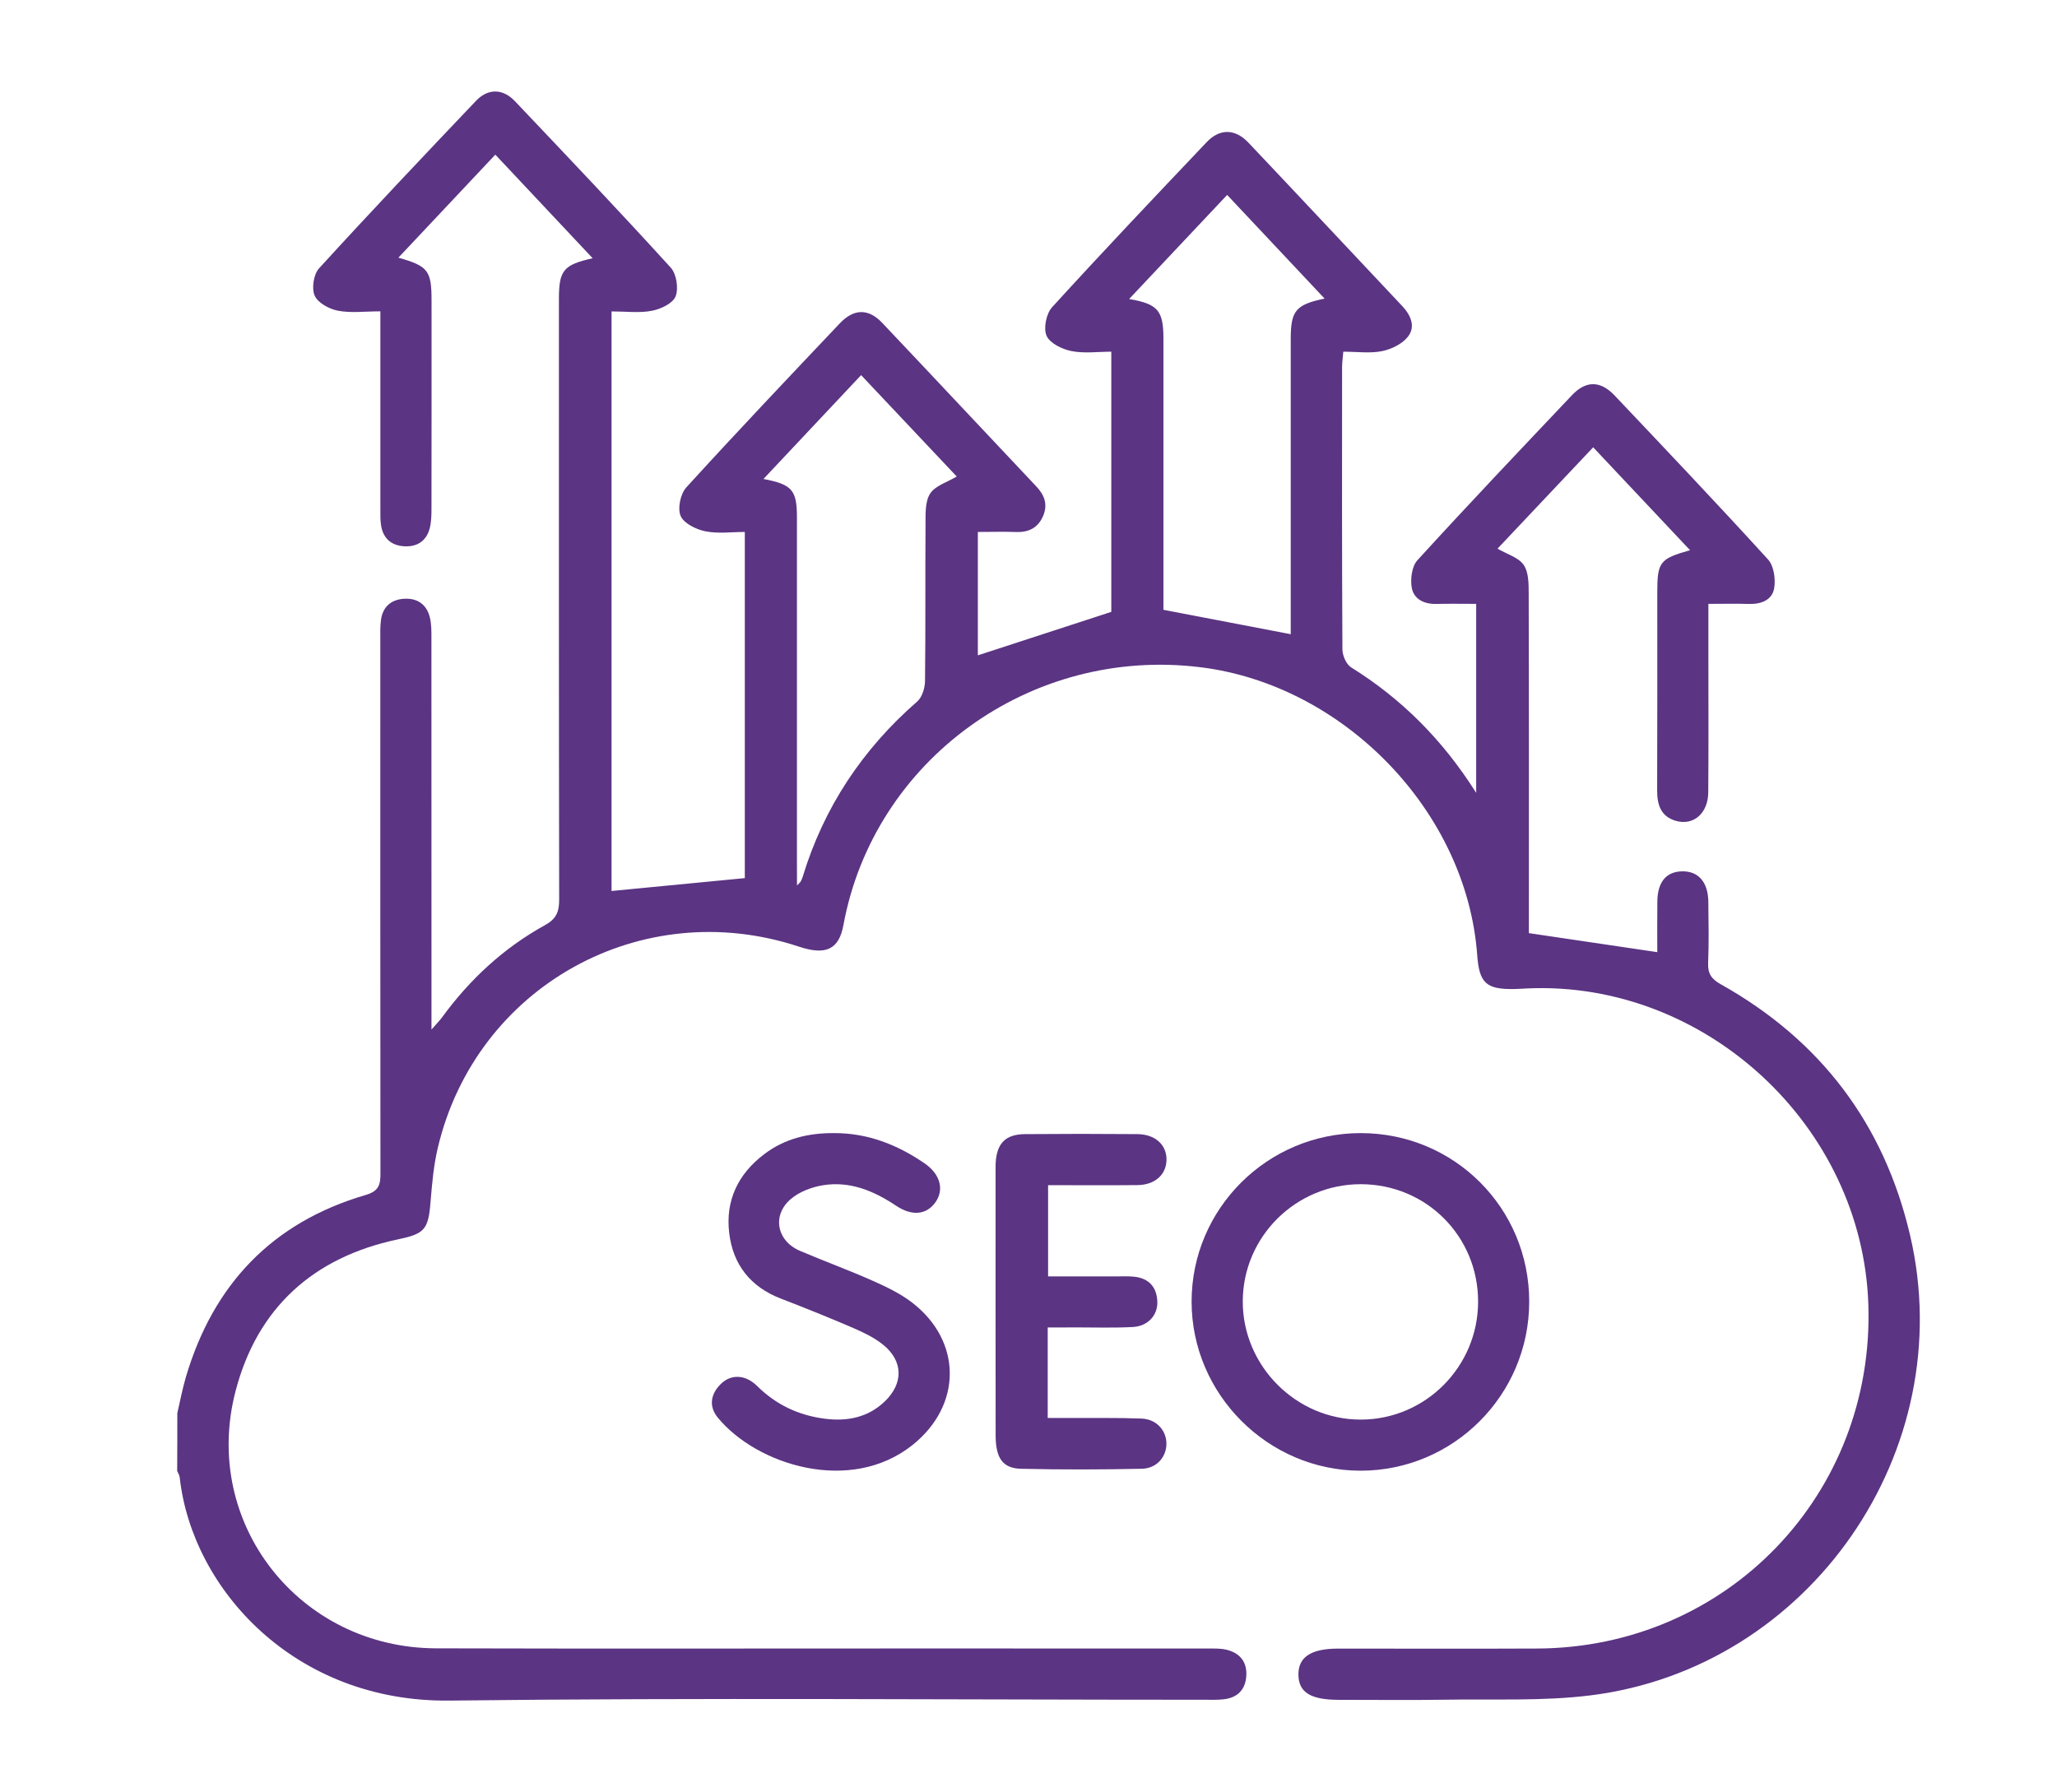 <?xml version="1.0" encoding="utf-8"?>
<!-- Generator: Adobe Illustrator 24.1.0, SVG Export Plug-In . SVG Version: 6.00 Build 0)  -->
<svg version="1.1" id="Layer_1" xmlns="http://www.w3.org/2000/svg" xmlns:xlink="http://www.w3.org/1999/xlink" x="0px" y="0px"
	 viewBox="0 0 321.22 279.88" style="enable-background:new 0 0 321.22 279.88;" xml:space="preserve">
<style type="text/css">
	.st0{fill:#5B3483;}
</style>
<g>
	<path class="st0" d="M27.69,220.68c0.44-1.87,0.79-3.77,1.33-5.61c4.28-14.5,13.51-24.2,28.12-28.47c2.08-0.61,2.28-1.67,2.27-3.42
		c-0.03-27.72-0.02-55.44-0.02-83.16c0-1.06-0.04-2.13,0.1-3.18c0.26-2.03,1.53-3.18,3.54-3.33c2.13-0.15,3.61,0.86,4.11,2.96
		c0.24,1.02,0.23,2.11,0.23,3.16c0.01,19.22,0.01,38.44,0.01,57.66c0,0.96,0,1.92,0,3.49c0.81-0.93,1.26-1.38,1.64-1.89
		c4.34-5.95,9.64-10.86,16.09-14.42c1.75-0.96,2.21-2.07,2.21-3.96c-0.06-31.26-0.04-62.53-0.04-93.79c0-4.5,0.69-5.36,5.27-6.39
		c-5.05-5.38-10.01-10.65-15.2-16.18c-5.08,5.4-10.07,10.7-15.14,16.09c4.66,1.32,5.18,2.01,5.18,6.72c0,10.8,0.01,21.61-0.01,32.41
		c0,1.05-0.02,2.15-0.28,3.15c-0.52,1.97-1.97,2.91-3.98,2.79c-2.01-0.12-3.29-1.23-3.61-3.25c-0.14-0.87-0.11-1.77-0.11-2.65
		c-0.01-9.21,0-18.42,0-27.63c0-0.95,0-1.9,0-3.16c-2.45,0-4.61,0.29-6.63-0.1c-1.36-0.26-3.13-1.22-3.63-2.35
		c-0.5-1.13-0.17-3.33,0.68-4.26c8.06-8.83,16.28-17.51,24.52-26.17c1.87-1.96,4.18-1.93,6.07,0.06
		c8.17,8.6,16.34,17.21,24.33,25.99c0.9,0.99,1.25,3.25,0.76,4.49c-0.43,1.1-2.32,1.99-3.7,2.25c-1.95,0.38-4.04,0.1-6.3,0.1
		c0,30.42,0,60.65,0,90.51c6.82-0.66,13.71-1.32,20.81-2.01c0-17.57,0-35.6,0-54.06c-2.01,0-4.15,0.3-6.15-0.1
		c-1.45-0.29-3.37-1.23-3.87-2.4c-0.51-1.17-0.03-3.45,0.88-4.45c7.87-8.64,15.92-17.12,23.96-25.61c2.2-2.33,4.48-2.37,6.64-0.09
		c8.04,8.49,16.02,17.03,24.05,25.53c1.28,1.35,1.83,2.81,1.09,4.58c-0.78,1.86-2.22,2.62-4.22,2.55c-1.93-0.07-3.87-0.01-5.99-0.01
		c0,6.67,0,13.15,0,19.27c6.82-2.22,13.67-4.45,20.84-6.79c0-13,0-26.59,0-40.63c-2.1,0-4.24,0.3-6.24-0.1
		c-1.45-0.29-3.36-1.22-3.87-2.39c-0.51-1.17-0.05-3.46,0.87-4.46c7.93-8.7,16.04-17.25,24.15-25.79c2.02-2.13,4.43-2.09,6.49,0.08
		c8.04,8.49,16.02,17.03,24.04,25.54c1.35,1.44,2.1,3.21,0.89,4.77c-0.89,1.14-2.58,1.96-4.04,2.26c-1.87,0.38-3.87,0.09-6.06,0.09
		c-0.07,0.89-0.19,1.65-0.19,2.4c-0.01,14.7-0.03,29.4,0.05,44.1c0.01,0.95,0.6,2.32,1.35,2.79c7.88,4.91,14.28,11.28,19.54,19.6
		c0-10.05,0-19.58,0-29.51c-2.01,0-4.1-0.04-6.19,0.01c-1.91,0.05-3.54-0.72-3.87-2.52c-0.24-1.36,0.01-3.35,0.88-4.3
		c7.94-8.7,16.05-17.24,24.15-25.79c2.18-2.3,4.44-2.27,6.65,0.06c8.04,8.49,16.09,16.97,23.96,25.61c0.91,1,1.2,3.08,0.95,4.52
		c-0.32,1.81-2.03,2.48-3.93,2.42c-2.01-0.06-4.03-0.01-6.34-0.01c0,2.73,0,5.19,0,7.64c0,7.26,0.04,14.52-0.02,21.79
		c-0.02,3.28-2.31,5.26-5.08,4.45c-2.34-0.69-2.91-2.51-2.9-4.77c0.04-10.27,0.02-20.55,0.02-30.82c0-4.84,0.36-5.32,5.12-6.67
		c-5.02-5.34-9.97-10.59-15.13-16.07c-5.12,5.43-10.08,10.68-14.94,15.83c1.49,0.87,3.3,1.37,4.1,2.55
		c0.79,1.16,0.76,3.01,0.77,4.56c0.05,16.74,0.03,33.48,0.03,50.22c0,0.96,0,1.92,0,2.71c6.71,0.99,13.21,1.96,20.05,2.97
		c0-2.49-0.02-5.19,0.01-7.89c0.03-3.05,1.36-4.66,3.82-4.73c2.56-0.07,4.1,1.65,4.14,4.74c0.04,3.19,0.1,6.38-0.03,9.56
		c-0.07,1.64,0.5,2.51,1.93,3.31c15.6,8.73,25.54,21.81,29.61,39.23c7.86,33.62-15.66,67.61-49.95,71.85
		c-7.43,0.92-15.02,0.54-22.54,0.67c-5.58,0.09-11.16,0.02-16.74,0.02c-4.39,0-6.26-1.17-6.29-3.92c-0.03-2.76,1.98-4.08,6.21-4.08
		c10.36,0,20.72,0.04,31.09-0.01c29.64-0.14,52.68-24.09,51.7-53.74c-0.92-27.83-25.38-50.54-53.18-49.35
		c-0.71,0.03-1.41,0.09-2.12,0.1c-4.38,0.07-5.46-0.92-5.78-5.31c-1.65-22.48-20.86-42.14-43.11-44.93
		c-26.64-3.35-51.13,14.53-55.86,40.25c-0.71,3.84-2.77,4.76-6.95,3.37c-24.6-8.15-50.42,6.2-56.39,31.41
		c-0.65,2.74-0.9,5.59-1.13,8.4c-0.35,4.43-0.94,5.03-5.17,5.92c-13.16,2.79-21.89,10.69-25.28,23.66
		c-5.39,20.63,9.95,40.13,31.31,40.19c25.59,0.07,51.19,0.02,76.78,0.02c14.61,0,29.23,0,43.84,0.01c0.97,0,1.97-0.03,2.9,0.21
		c2.06,0.53,3.15,1.94,3,4.1c-0.15,2.15-1.4,3.38-3.54,3.62c-0.96,0.11-1.95,0.07-2.92,0.07c-39.32,0-78.65-0.34-117.97,0.13
		c-24.12,0.28-40.2-17.37-42.13-34.88c-0.04-0.34-0.26-0.65-0.39-0.98C27.69,226.71,27.69,223.7,27.69,220.68z M176.32,46.7
		c4.47,0.75,5.35,1.81,5.36,6.08c0.01,13.37,0,26.74,0,40.11c0,0.94,0,1.87,0,2.34c6.89,1.32,13.32,2.55,19.88,3.81
		c0-0.85,0-1.82,0-2.79c0-14.43,0-28.86,0-43.29c0-4.43,0.77-5.39,5.29-6.33c-5.11-5.44-10.12-10.76-15.22-16.19
		C186.53,35.85,181.57,41.13,176.32,46.7z M124.46,138.28c0.35-0.37,0.49-0.46,0.56-0.6c0.13-0.23,0.24-0.48,0.32-0.73
		c3.3-10.87,9.34-19.94,17.89-27.4c0.77-0.67,1.21-2.11,1.22-3.2c0.1-8.14,0.02-16.29,0.08-24.43c0.01-1.64-0.09-3.58,0.72-4.84
		c0.79-1.23,2.67-1.77,4.15-2.67c-4.86-5.15-9.86-10.45-14.93-15.83c-5.24,5.57-10.19,10.84-15.25,16.22
		c4.49,0.85,5.23,1.74,5.23,6.02c0,18.24,0,36.47,0,54.71C124.46,136.36,124.46,137.19,124.46,138.28z"/>
	<path class="st0" d="M238.8,203.29c-0.01,14.56-11.83,26.39-26.35,26.38c-14.46-0.02-26.37-11.95-26.37-26.41
		c0-14.51,11.85-26.31,26.41-26.31C227.11,176.95,238.82,188.68,238.8,203.29z M230.82,203.28c0.01-10.22-8.11-18.35-18.33-18.35
		c-10.15,0-18.42,8.23-18.42,18.33c0,10.07,8.35,18.43,18.4,18.43C222.58,221.7,230.81,213.43,230.82,203.28z"/>
	<path class="st0" d="M130.27,176.95c5.24-0.01,9.87,1.81,14.12,4.73c2.47,1.7,3.09,4.14,1.66,6.11c-1.39,1.93-3.64,2.15-6.1,0.51
		c-3.49-2.33-7.23-3.9-11.47-3.2c-1.75,0.29-3.65,1.01-4.98,2.14c-2.99,2.54-2.2,6.55,1.41,8.09c3.74,1.6,7.57,2.99,11.28,4.64
		c2.17,0.96,4.38,2.01,6.24,3.44c7.84,6.04,7.83,16.04,0.09,22.23c-9.74,7.79-24.37,3.12-30.42-4.25c-1.45-1.76-1.14-3.67,0.45-5.25
		c1.59-1.58,3.84-1.52,5.69,0.31c2.96,2.93,6.48,4.58,10.55,5.1c3.48,0.45,6.73-0.17,9.36-2.68c2.98-2.85,2.91-6.36-0.3-8.92
		c-1.36-1.08-3-1.87-4.6-2.56c-3.73-1.61-7.5-3.13-11.3-4.59c-4.76-1.83-7.5-5.32-8.08-10.27c-0.6-5.04,1.38-9.18,5.43-12.26
		C122.53,177.8,126.27,176.92,130.27,176.95z"/>
	<path class="st0" d="M163.61,207.3c0,4.83,0,9.3,0,14.14c1.17,0,2.2,0,3.23,0c3.81,0.02,7.62-0.06,11.42,0.09
		c2.33,0.09,3.88,1.84,3.89,3.92c0,2.08-1.53,3.88-3.87,3.92c-6.28,0.13-12.57,0.15-18.85,0c-2.86-0.07-3.94-1.68-3.95-5.19
		c-0.02-13.99-0.01-27.98-0.01-41.97c0-0.18,0-0.35,0.01-0.53c0.16-3.13,1.53-4.55,4.61-4.57c5.84-0.05,11.69-0.05,17.53,0
		c2.82,0.02,4.62,1.73,4.54,4.1c-0.08,2.27-1.83,3.83-4.53,3.86c-4.59,0.05-9.18,0.01-13.96,0.01c0,4.76,0,9.3,0,14.25
		c3.56,0,7.07,0,10.57,0c0.97,0,1.96-0.06,2.92,0.05c2.27,0.26,3.48,1.63,3.57,3.88c0.08,2.13-1.47,3.84-3.82,3.97
		c-3,0.16-6.02,0.06-9.03,0.06C166.56,207.31,165.24,207.3,163.61,207.3z"/>
</g>
</svg>
